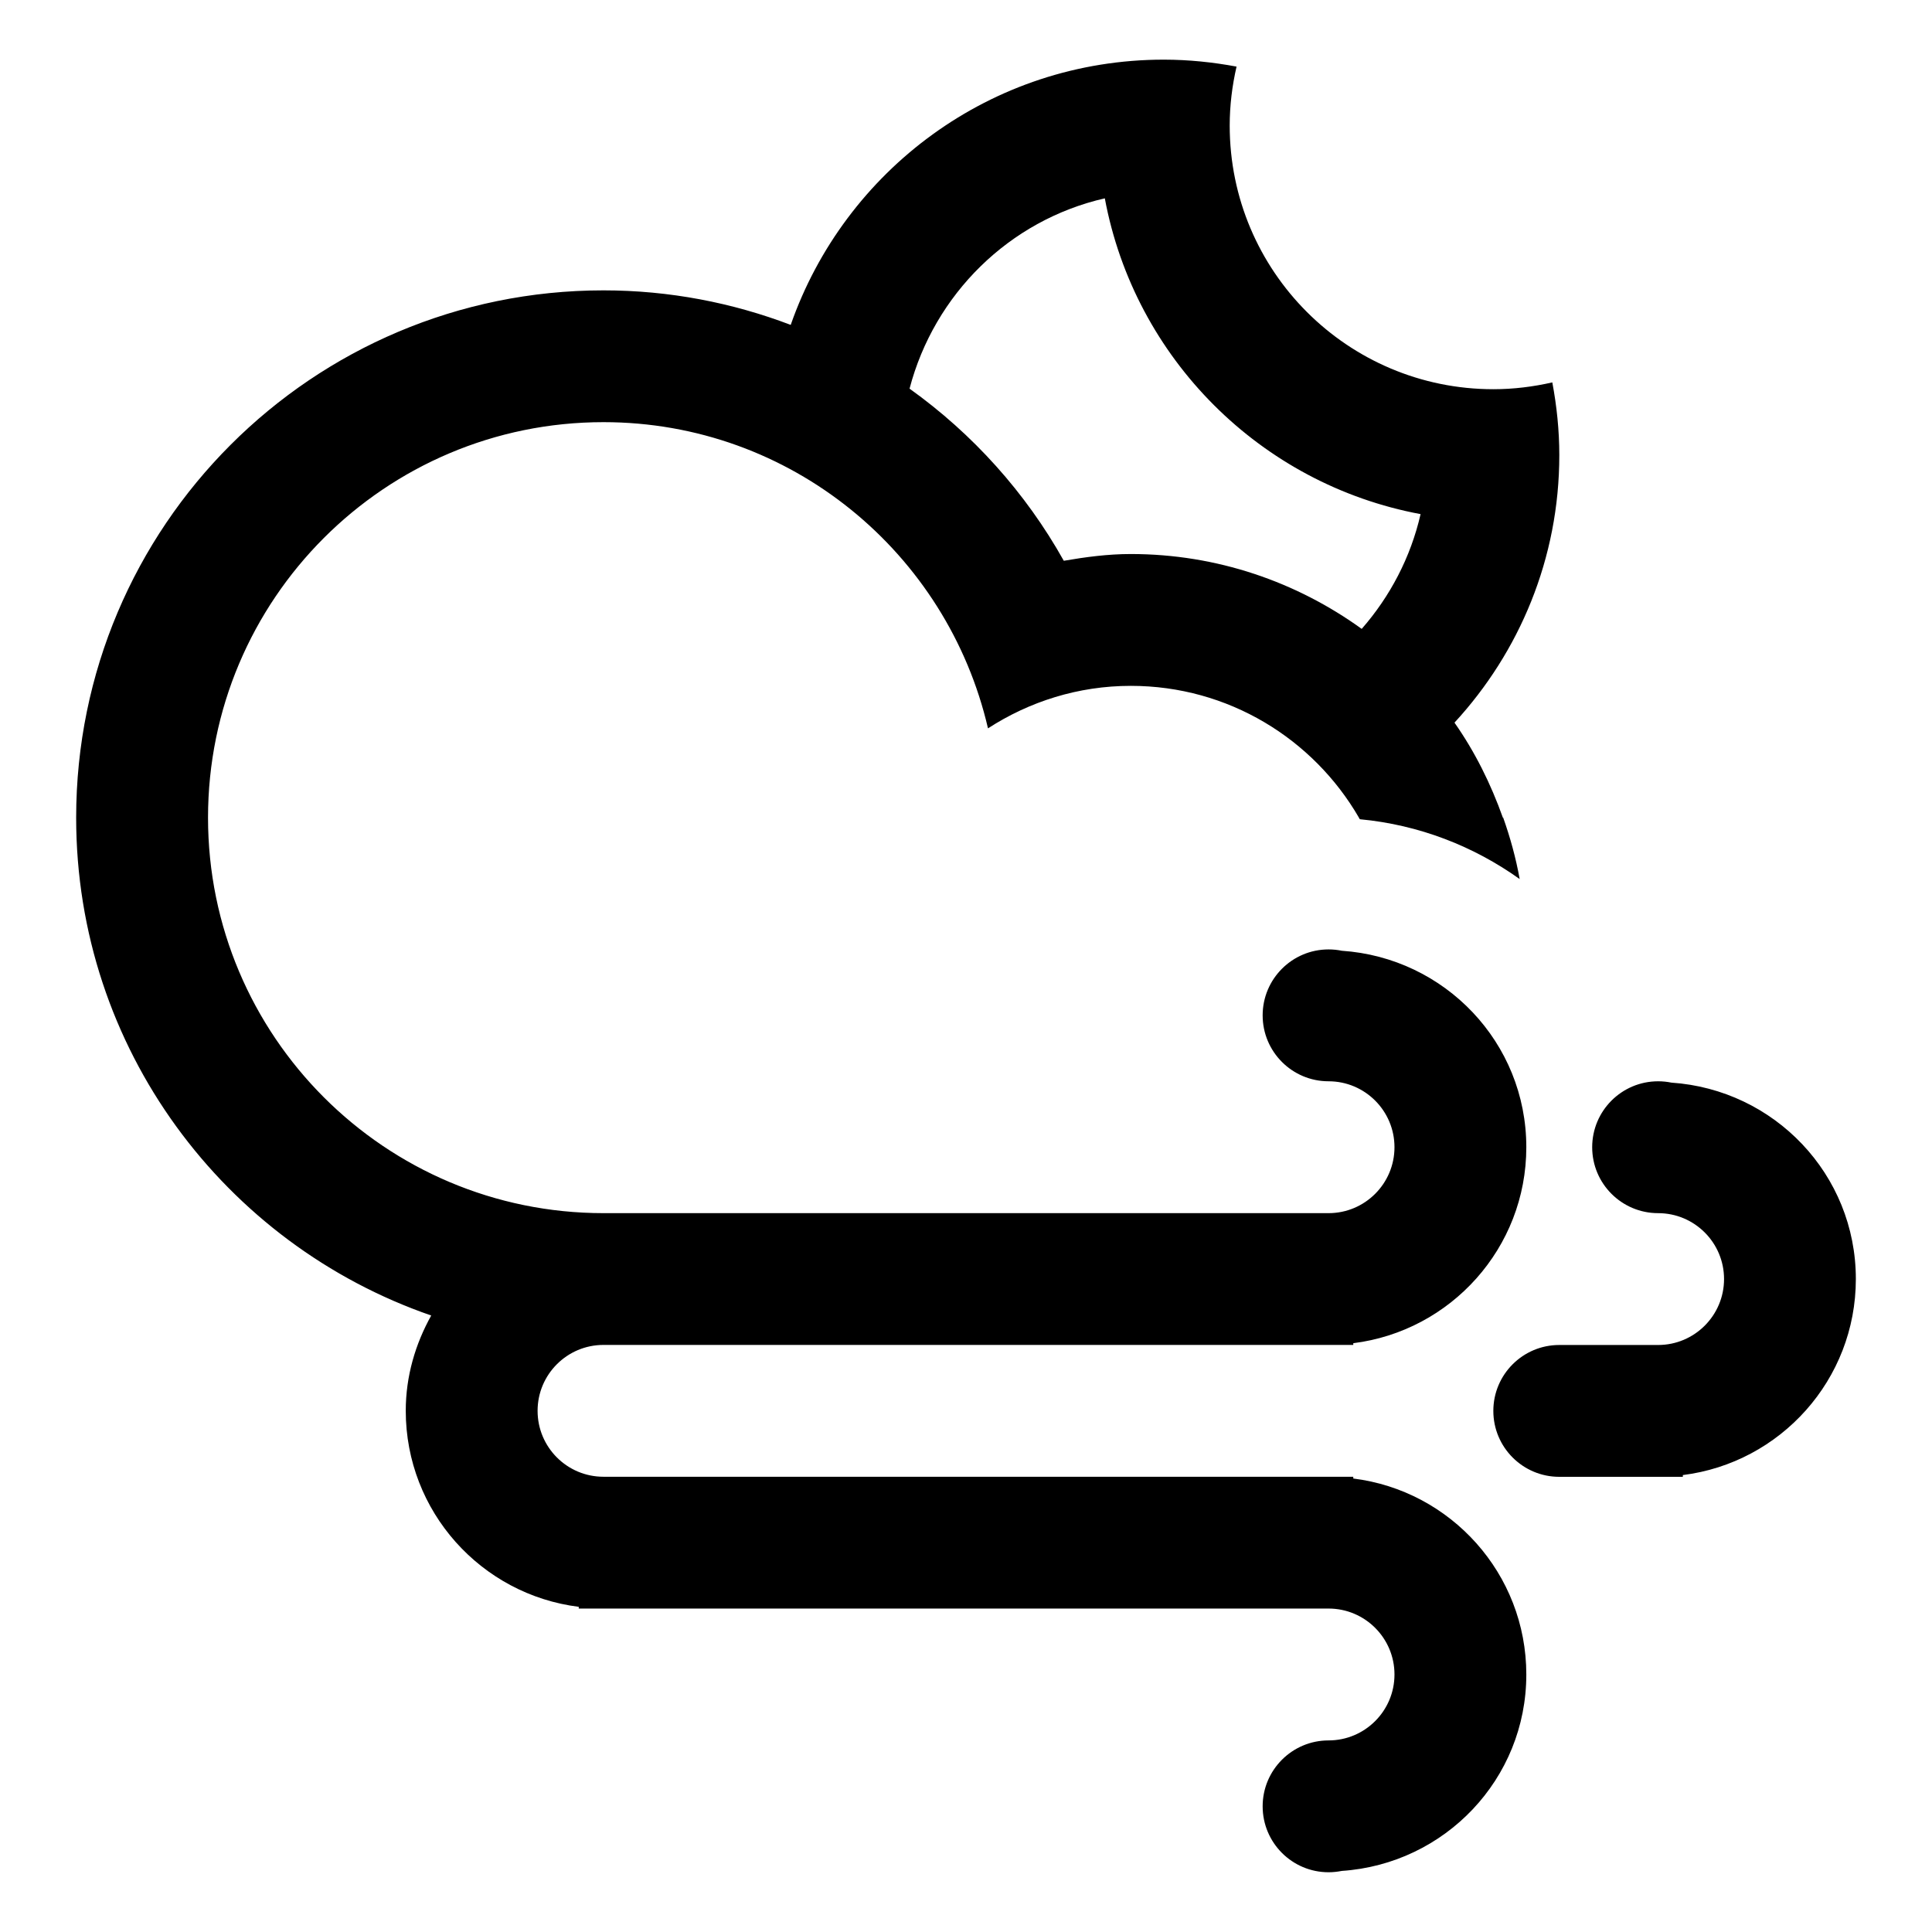 <?xml version="1.0" encoding="UTF-8" standalone="no"?>
<!-- Generator: Adobe Illustrator 15.1.0, SVG Export Plug-In . SVG Version: 6.00 Build 0)  -->

<svg
   xmlns:dc="http://purl.org/dc/elements/1.1/"
   xmlns:cc="http://creativecommons.org/ns#"
   xmlns:rdf="http://www.w3.org/1999/02/22-rdf-syntax-ns#"
   xmlns:svg="http://www.w3.org/2000/svg"
   xmlns="http://www.w3.org/2000/svg"
   xmlns:sodipodi="http://sodipodi.sourceforge.net/DTD/sodipodi-0.dtd"
   xmlns:inkscape="http://www.inkscape.org/namespaces/inkscape"
   version="1.1"
   id="Layer_1"
   x="0px"
   y="0px"
   width="55"
   height="55"
   viewBox="0 0 55 55"
   enable-background="new 0 0 100 100"
   xml:space="preserve"
   inkscape:version="0.48.4 r9939"
   sodipodi:docname="Cloud-Wind-Moon.svg"><defs
     id="defs7" /><sodipodi:namedview
     pagecolor="#ffffff"
     bordercolor="#666666"
     borderopacity="1"
     objecttolerance="10"
     gridtolerance="10"
     guidetolerance="10"
     inkscape:pageopacity="0"
     inkscape:pageshadow="2"
     inkscape:window-width="640"
     inkscape:window-height="480"
     id="namedview5"
     showgrid="false"
     inkscape:zoom="2.36"
     inkscape:cx="-0.42372881"
     inkscape:cy="50"
     inkscape:window-x="10"
     inkscape:window-y="336"
     inkscape:window-maximized="0"
     inkscape:current-layer="Layer_1" /><path
     clip-rule="evenodd"
     d="m 47.907,41.994 v 0.048 H 47.203 44.389 c -1.036,0 -1.877,-0.84 -1.877,-1.877 0,-1.036 0.841,-1.876 1.877,-1.876 h 2.814 c 1.036,0 1.877,-0.841 1.877,-1.877 0,-1.036 -0.841,-1.876 -1.877,-1.876 -1.036,0 -1.877,-0.841 -1.877,-1.877 0,-1.037 0.841,-1.877 1.877,-1.877 0.13,0 0.256,0.013 0.378,0.038 2.93,0.198 5.251,2.611 5.251,5.591 0,2.87 -2.149,5.233 -4.925,5.581 z m -5.123,-18.717 h 0.009 c 0.2,0.565 0.361,1.147 0.469,1.748 -1.308,-0.934 -2.862,-1.545 -4.55,-1.703 -0.008,-0.016 -0.02,-0.029 -0.029,-0.045 h 0.003 c -1.299,-2.242 -3.718,-3.752 -6.494,-3.752 -1.501,0 -2.893,0.45 -4.066,1.21 -1.156,-4.988 -5.606,-8.717 -10.946,-8.717 -6.218,0 -11.258,5.041 -11.258,11.259 l 0,0 c 0,6.218 5.041,11.259 11.258,11.259 2.438,0 7.65,0 11.447,0 h 9.194 c 1.036,0 1.877,-0.841 1.877,-1.877 0,-1.037 -0.841,-1.877 -1.877,-1.877 -1.036,0 -1.876,-0.841 -1.876,-1.877 0,-1.036 0.841,-1.877 1.876,-1.877 0.13,0 0.256,0.013 0.378,0.038 2.93,0.198 5.252,2.611 5.252,5.592 0,2.87 -2.15,5.233 -4.926,5.58 v 0.049 h -0.704 -7.493 c -3.765,0 -10.657,0 -13.148,0 -1.036,0 -1.876,0.841 -1.876,1.876 0,1.037 0.84,1.877 1.876,1.877 h 20.641 0.704 v 0.05 c 2.777,0.346 4.926,2.711 4.926,5.58 0,2.979 -2.322,5.393 -5.252,5.591 -0.122,0.024 -0.249,0.038 -0.378,0.038 -1.036,0 -1.876,-0.841 -1.876,-1.877 0,-1.036 0.841,-1.876 1.876,-1.876 1.036,0 1.877,-0.841 1.877,-1.877 0,-1.037 -0.841,-1.877 -1.877,-1.877 H 17.179 16.476 v -0.049 c -2.776,-0.347 -4.925,-2.712 -4.925,-5.581 0,-0.99 0.276,-1.907 0.725,-2.712 C 6.396,35.419 2.168,29.849 2.168,23.278 c 0,-8.29 6.721,-15.012 15.012,-15.012 1.879,0 3.673,0.353 5.33,0.983 1.534,-4.394 5.703,-7.551 10.62,-7.551 0.708,0 1.399,0.073 2.072,0.198 -0.124,0.54 -0.195,1.101 -0.195,1.679 0,4.146 3.36,7.505 7.506,7.505 0.577,0 1.137,-0.071 1.678,-0.194 0.126,0.673 0.199,1.362 0.199,2.071 0,2.942 -1.137,5.61 -2.984,7.615 0.58,0.826 1.034,1.74 1.378,2.706 z M 31.452,5.646 C 28.731,6.268 26.597,8.377 25.893,11.064 l 0,0 c 1.799,1.287 3.305,2.959 4.391,4.9 0.623,-0.107 1.255,-0.192 1.908,-0.192 2.457,0 4.723,0.796 6.573,2.131 0.806,-0.92 1.394,-2.035 1.676,-3.267 -4.555,-0.849 -8.14,-4.435 -8.989,-8.989 z"
     id="path3"
     inkscape:connector-curvature="0"
     style="fill-rule:evenodd" /></svg>